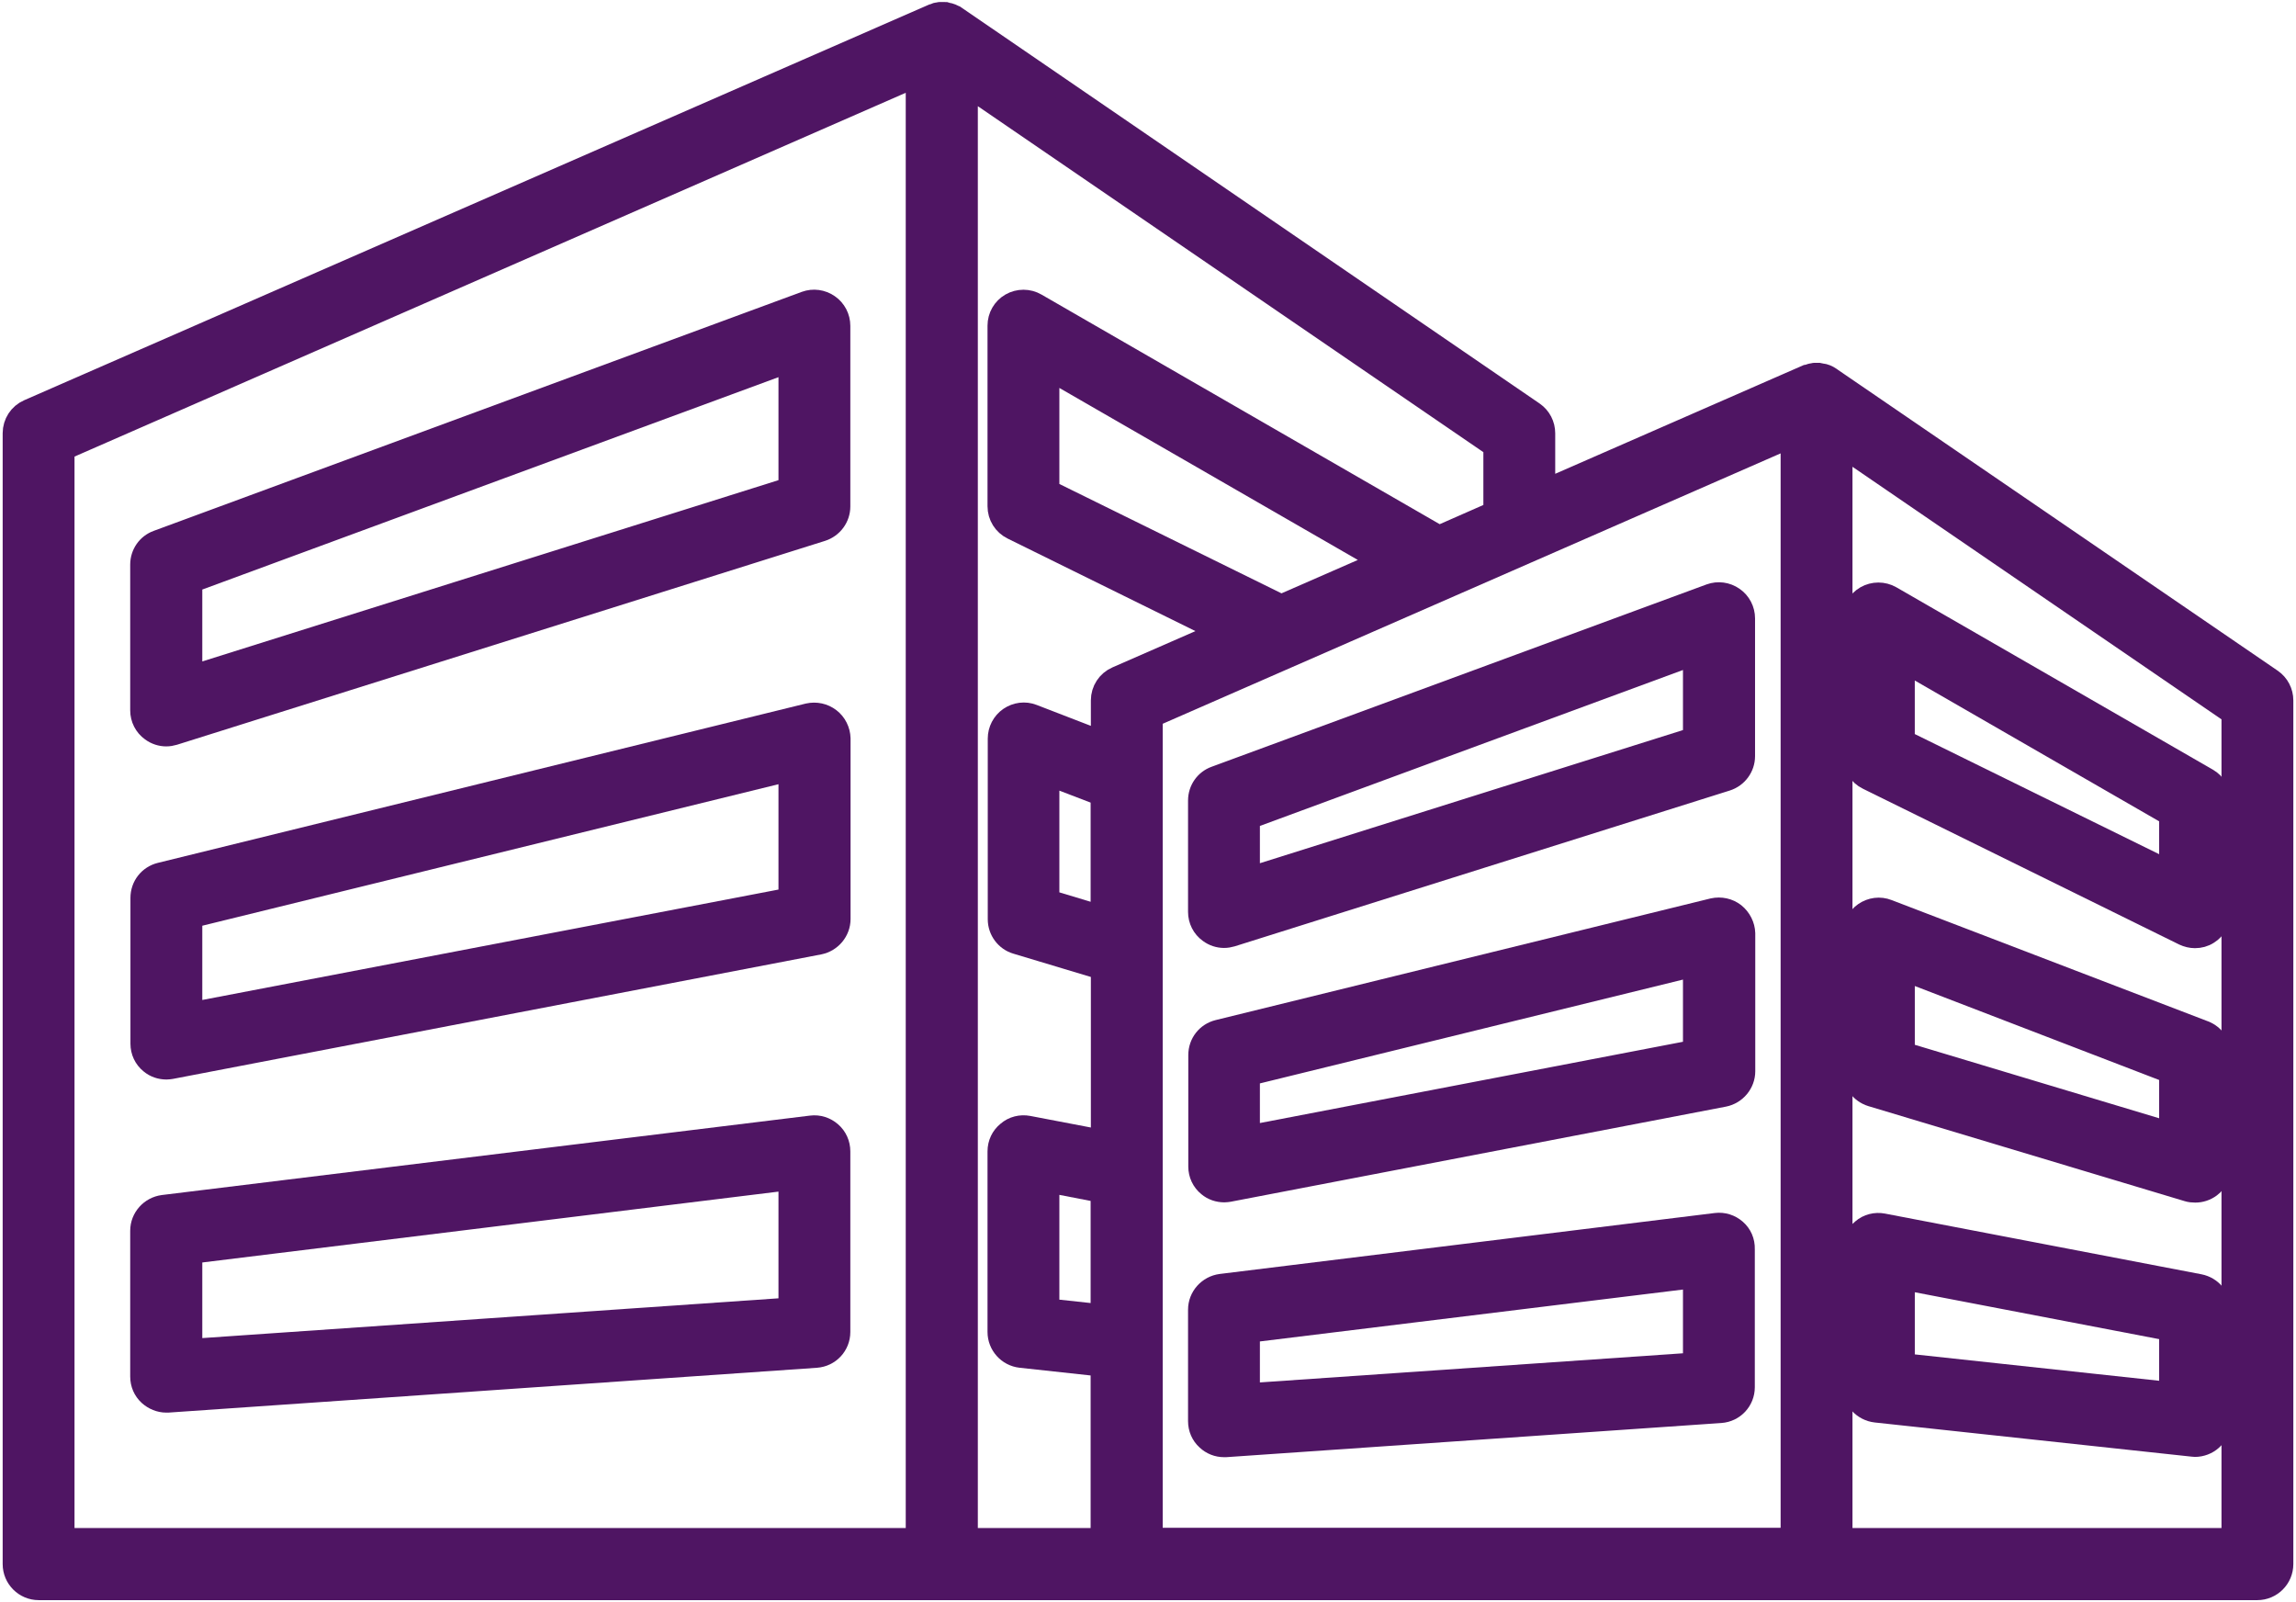 <svg width="86" height="60" viewBox="0 0 86 60" fill="none" xmlns="http://www.w3.org/2000/svg">
<path d="M31.13 42.407C30.926 42.229 30.66 42.14 30.384 42.176L6.111 45.15C5.641 45.212 5.277 45.612 5.277 46.091V51.551C5.277 51.817 5.383 52.066 5.579 52.244C5.756 52.403 5.987 52.501 6.227 52.501C6.245 52.501 6.271 52.501 6.289 52.501L30.571 50.823C31.068 50.788 31.45 50.379 31.45 49.882V43.117C31.45 42.842 31.334 42.584 31.13 42.407ZM29.559 48.994L7.177 50.539V46.925L29.559 44.173V48.994Z" fill="#4F1563" stroke="#4F1563" stroke-width="0.8"/>
<path d="M31.086 26.914C30.855 26.736 30.562 26.674 30.278 26.736L6.005 32.703C5.579 32.809 5.286 33.182 5.286 33.626V39.086C5.286 39.37 5.41 39.636 5.632 39.814C5.801 39.956 6.014 40.027 6.236 40.027C6.298 40.027 6.351 40.018 6.413 40.009L30.686 35.348C31.13 35.259 31.459 34.869 31.459 34.416V27.651C31.45 27.367 31.317 27.091 31.086 26.914ZM29.559 33.644L7.177 37.932V34.354L29.559 28.858V33.644Z" fill="#4F1563" stroke="#4F1563" stroke-width="0.8"/>
<path d="M31.041 11.421C30.784 11.243 30.464 11.199 30.171 11.305L5.898 20.255C5.525 20.388 5.277 20.743 5.277 21.142V26.602C5.277 26.904 5.419 27.188 5.668 27.366C5.836 27.49 6.032 27.552 6.227 27.552C6.324 27.552 6.422 27.535 6.511 27.508L30.784 19.873C31.175 19.748 31.45 19.384 31.45 18.967V12.202C31.45 11.891 31.299 11.598 31.041 11.421ZM29.559 18.275L7.177 25.315V21.799L29.559 13.551V18.275Z" fill="#4F1563" stroke="#4F1563" stroke-width="0.8"/>
<path d="M70.265 52.873L82.117 54.151C82.153 54.151 82.188 54.16 82.215 54.16C82.446 54.16 82.677 54.072 82.845 53.921C83.05 53.743 83.156 53.486 83.156 53.219V49.047C83.156 48.594 82.837 48.203 82.384 48.114L70.531 45.841C70.256 45.788 69.963 45.859 69.75 46.046C69.528 46.223 69.404 46.489 69.404 46.774V51.941C69.422 52.42 69.786 52.82 70.265 52.873ZM71.322 47.91L81.274 49.819V52.154L71.322 51.08V47.91Z" fill="#4F1563" stroke="#4F1563" stroke-width="0.8"/>
<path d="M70.097 41.04L81.949 44.6C82.038 44.627 82.127 44.636 82.224 44.636C82.428 44.636 82.624 44.574 82.793 44.449C83.032 44.272 83.174 43.987 83.174 43.686V39.513C83.174 39.122 82.934 38.767 82.57 38.625L70.709 34.08C70.416 33.964 70.088 34.008 69.83 34.186C69.573 34.364 69.422 34.657 69.422 34.967V40.134C69.422 40.552 69.697 40.916 70.097 41.04ZM71.322 36.343L81.274 40.17V42.416L71.322 39.424V36.343Z" fill="#4F1563" stroke="#4F1563" stroke-width="0.8"/>
<path d="M85.092 25.449L68.569 14.147L68.56 14.138C68.454 14.067 68.347 14.023 68.223 14.005C68.214 14.005 68.205 14.005 68.188 13.996C68.161 13.987 68.125 13.987 68.099 13.987C68.081 13.987 68.063 13.987 68.054 13.987C68.028 13.987 68.001 13.987 67.983 13.987C67.966 13.987 67.948 13.987 67.93 13.996C67.912 13.996 67.886 14.005 67.868 14.005C67.85 14.005 67.832 14.014 67.806 14.023C67.788 14.032 67.77 14.032 67.744 14.04C67.726 14.049 67.699 14.058 67.681 14.058C67.673 14.058 67.664 14.067 67.655 14.067L57.853 18.355V16.225C57.853 15.914 57.702 15.621 57.445 15.443L35.818 0.634C35.809 0.634 35.809 0.626 35.8 0.626C35.693 0.555 35.587 0.51 35.462 0.492C35.453 0.492 35.436 0.492 35.427 0.483C35.4 0.483 35.374 0.475 35.347 0.475C35.329 0.475 35.312 0.475 35.294 0.475C35.267 0.475 35.249 0.475 35.223 0.475C35.205 0.475 35.187 0.475 35.169 0.483C35.152 0.483 35.125 0.492 35.107 0.492C35.09 0.492 35.063 0.501 35.045 0.51C35.027 0.519 35.01 0.519 34.992 0.528C34.974 0.537 34.947 0.546 34.93 0.555C34.921 0.555 34.912 0.563 34.903 0.563L1.068 15.354C0.722 15.505 0.5 15.843 0.5 16.225V58.574C0.5 59.097 0.926 59.524 1.45 59.524H35.276H42.201H68.037H84.55C85.074 59.524 85.5 59.097 85.5 58.574V26.23C85.5 25.92 85.349 25.627 85.092 25.449ZM55.962 19.172L53.902 20.078L38.809 11.377C38.517 11.208 38.153 11.208 37.859 11.377C37.566 11.546 37.389 11.857 37.389 12.194V18.959C37.389 19.323 37.593 19.651 37.922 19.811L45.726 23.656L41.828 25.36C41.482 25.511 41.26 25.849 41.26 26.23V27.766L38.685 26.772C38.392 26.657 38.064 26.701 37.806 26.878C37.549 27.056 37.398 27.349 37.398 27.66V34.425C37.398 34.842 37.673 35.215 38.073 35.331L41.26 36.289V42.708L38.517 42.184C38.241 42.131 37.948 42.202 37.735 42.389C37.513 42.566 37.389 42.833 37.389 43.117V49.882C37.389 50.361 37.753 50.77 38.232 50.823L41.251 51.151V57.624H36.226V3.218L55.962 16.722V19.172ZM47.99 22.661L39.28 18.373V13.836L51.745 21.019L47.99 22.661ZM41.251 34.309L39.28 33.715V29.027L41.251 29.782V34.309ZM41.251 49.243L39.28 49.03V44.262L41.251 44.644V49.243ZM2.391 16.837L34.326 2.863V57.624H2.391V16.837ZM43.151 26.843L67.096 16.367V57.615H43.151V26.843ZM83.609 57.624H68.987V16.722L83.609 26.727V57.624Z" fill="#4F1563" stroke="#4F1563" stroke-width="0.8"/>
<path d="M69.954 29.178L81.798 35.011C81.931 35.073 82.073 35.108 82.215 35.108C82.392 35.108 82.561 35.064 82.712 34.966C82.987 34.797 83.156 34.487 83.156 34.158V29.985C83.156 29.648 82.978 29.337 82.686 29.169L70.833 22.341C70.54 22.173 70.176 22.173 69.883 22.341C69.59 22.51 69.413 22.821 69.413 23.158V28.325C69.421 28.689 69.626 29.018 69.954 29.178ZM71.321 24.792L81.274 30.527V32.631L71.321 27.739V24.792Z" fill="#4F1563" stroke="#4F1563" stroke-width="0.8"/>
<path d="M64.929 22.378C64.672 22.2 64.352 22.156 64.059 22.262L45.521 29.09C45.148 29.223 44.9 29.578 44.9 29.977V34.15C44.9 34.452 45.042 34.736 45.291 34.914C45.459 35.038 45.654 35.1 45.85 35.1C45.947 35.1 46.045 35.082 46.134 35.056L64.672 29.223C65.062 29.099 65.338 28.735 65.338 28.317V23.159C65.338 22.848 65.187 22.555 64.929 22.378ZM63.438 27.634L46.791 32.872V30.652L63.438 24.517V27.634Z" fill="#4F1563" stroke="#4F1563" stroke-width="0.8"/>
<path d="M65.018 46.055C64.814 45.877 64.547 45.789 64.272 45.824L45.734 48.106C45.264 48.168 44.9 48.568 44.9 49.047V53.22C44.9 53.486 45.006 53.735 45.202 53.912C45.379 54.081 45.61 54.17 45.85 54.17C45.868 54.17 45.894 54.17 45.912 54.17L64.45 52.891C64.947 52.856 65.329 52.447 65.329 51.95V46.783C65.338 46.49 65.222 46.233 65.018 46.055ZM63.438 51.053L46.791 52.199V49.882L63.438 47.84V51.053Z" fill="#4F1563" stroke="#4F1563" stroke-width="0.8"/>
<path d="M64.973 34.213C64.743 34.035 64.45 33.973 64.165 34.035L45.628 38.59C45.202 38.696 44.909 39.069 44.909 39.513V43.686C44.909 43.97 45.033 44.236 45.255 44.414C45.424 44.556 45.637 44.627 45.859 44.627C45.921 44.627 45.974 44.618 46.036 44.609L64.574 41.049C65.018 40.96 65.346 40.569 65.346 40.117V34.95C65.337 34.674 65.204 34.399 64.973 34.213ZM63.438 39.344L46.791 42.541V40.259L63.438 36.175V39.344Z" fill="#4F1563" stroke="#4F1563" stroke-width="0.8"/>
</svg>
